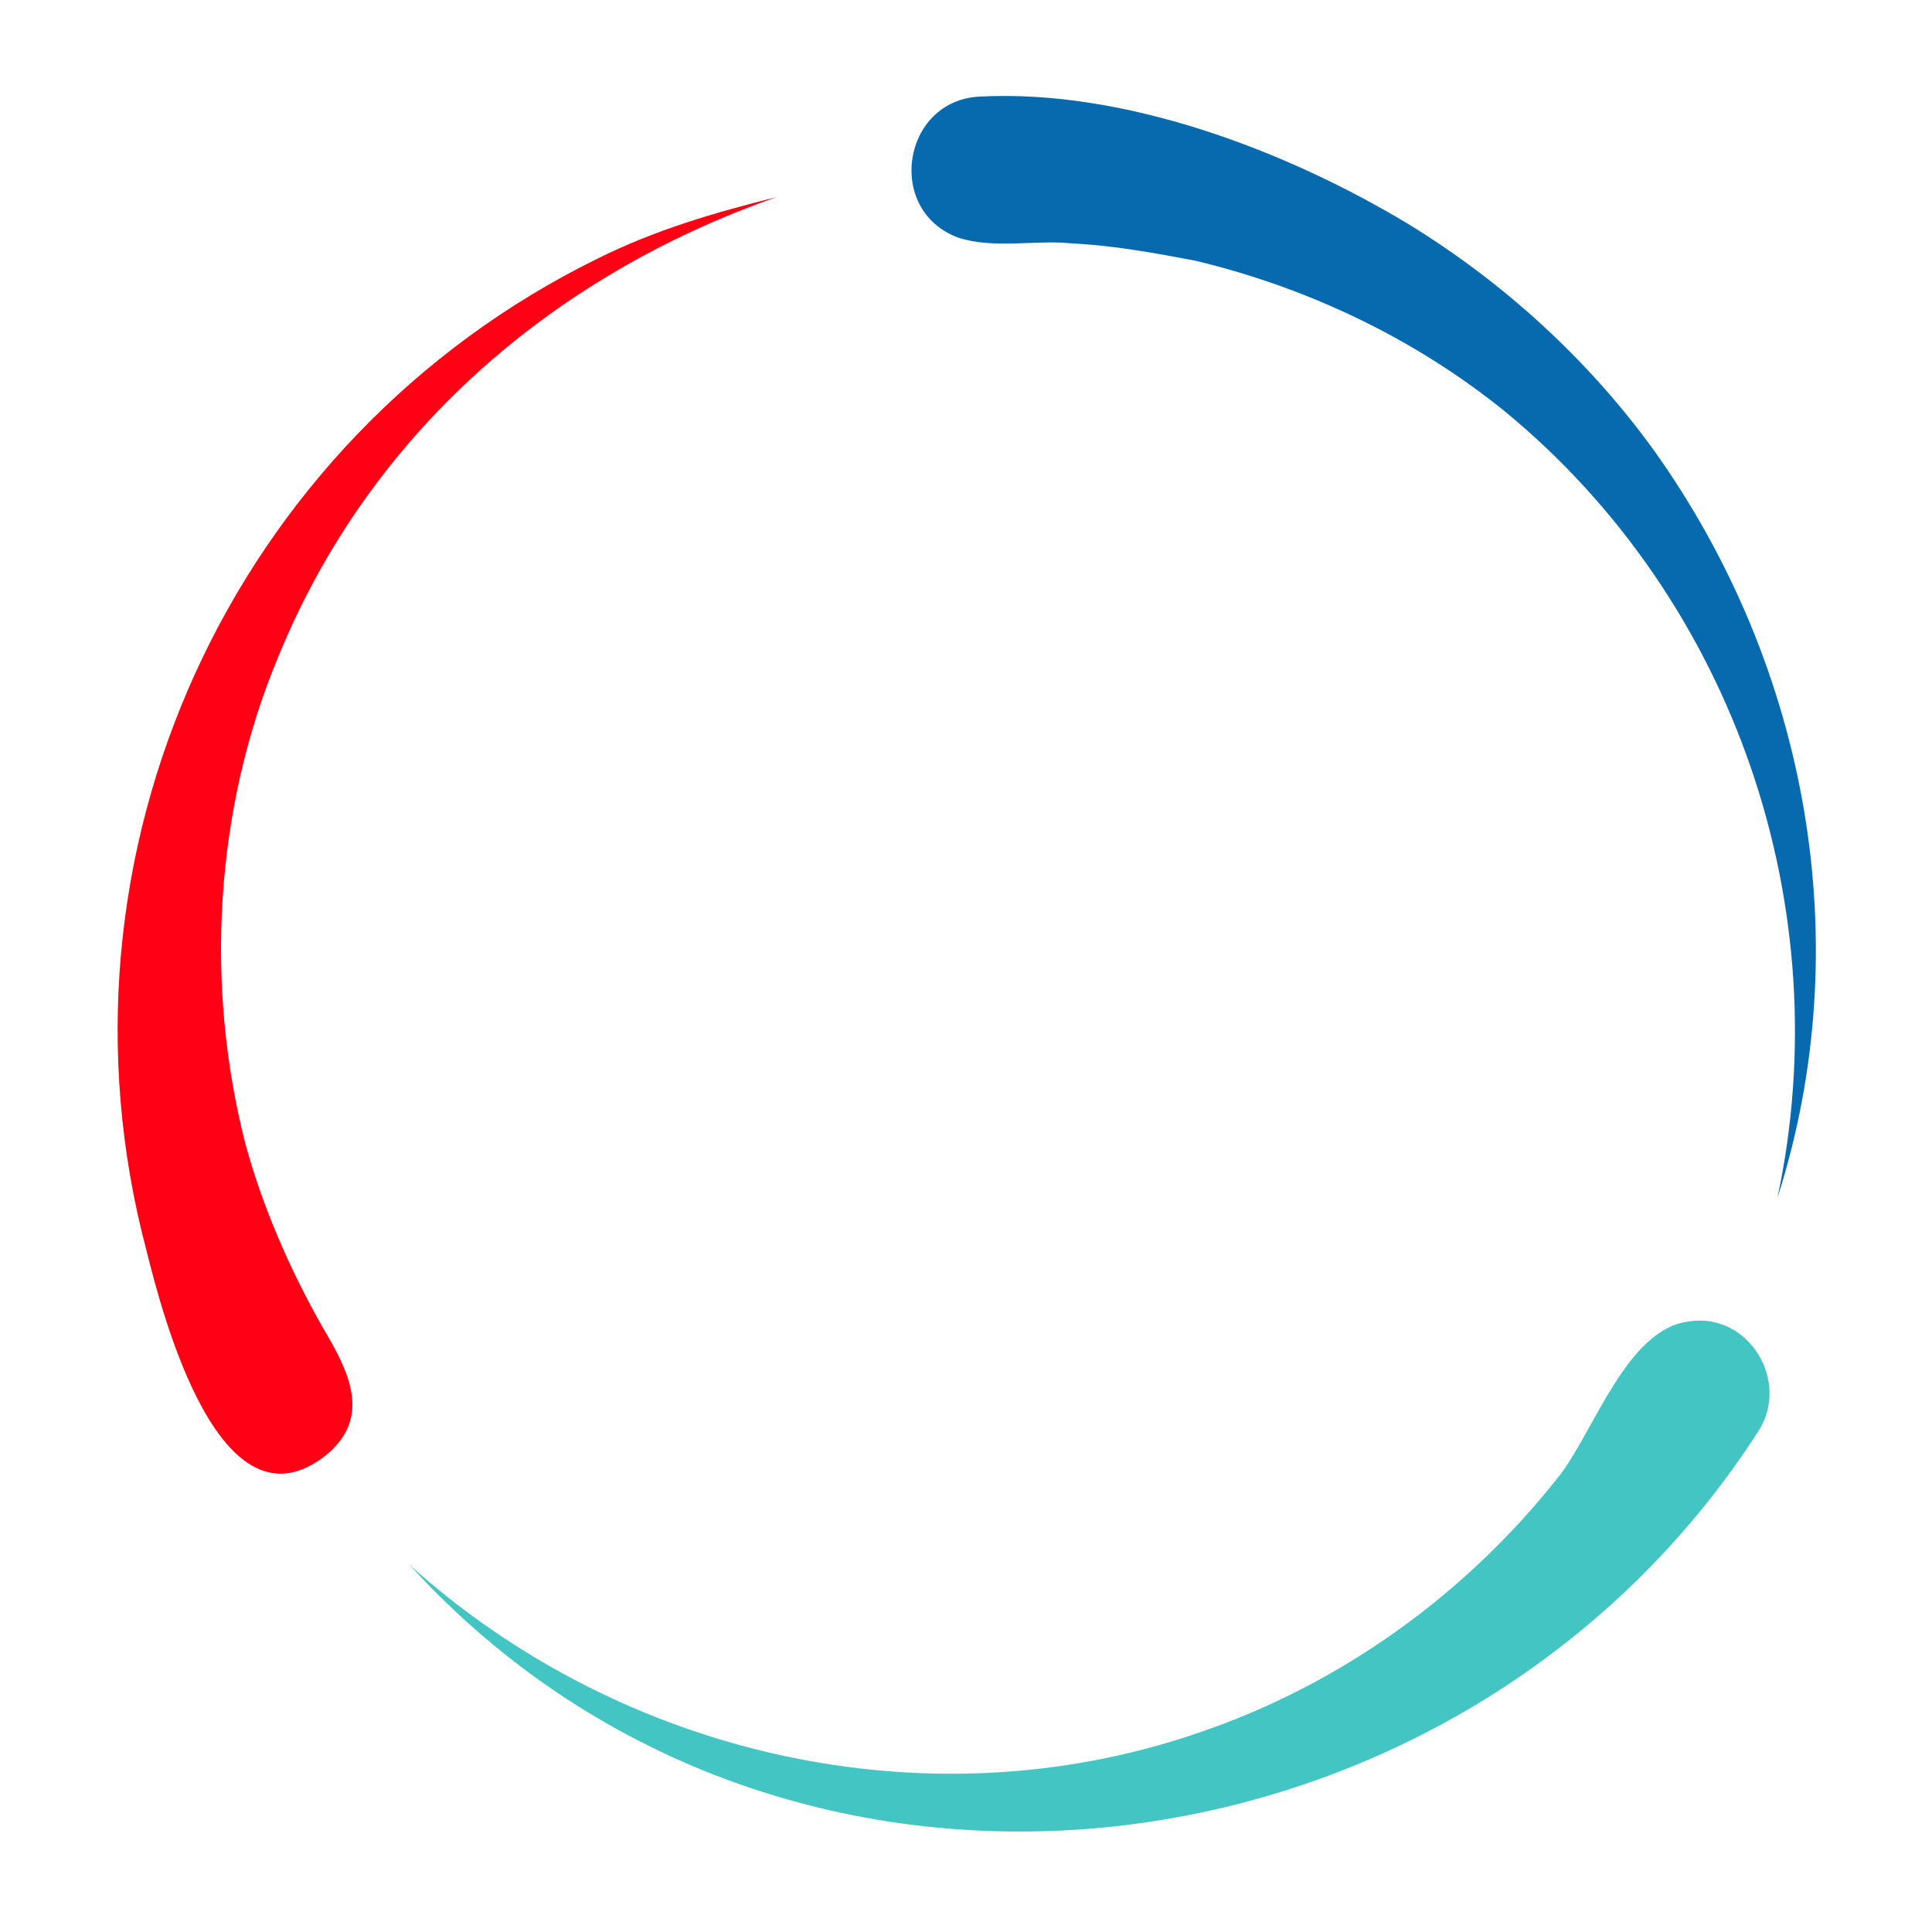 <svg class="lds-comets" width="64" height="64" xmlns="http://www.w3.org/2000/svg" viewBox="0 0 100 100" preserveAspectRatio="xMidYMid" style="background:rgba(0,0,0,0) 0% 0%"><g><animateTransform attributeName="transform" type="rotate" repeatCount="indefinite" values="360 50 50;0 50 50" keyTimes="0;1" dur="0.8s" keySplines="0.5 0.5 0.5 0.5" calcMode="spline"/><path fill="#42c5c3" d="M91 74.1C75.6 98 40.7 102.4 21.2 81c11 9.9 26.8 13.5 40.8 8.7 7.4-2.5 13.9-7.2 18.7-13.3 1.8-2.3 3.5-7.6 6.7-8 3.1-.5 5.3 3.1 3.6 5.7z"/><path fill="#086aae" d="M50.7 5c-4 .2-4.9 5.9-1.1 7.3 1.8.6 4.1.1 5.9.3 2.1.1 4.3.5 6.4.9 5.8 1.4 11.3 4 16 7.8C89.8 31.1 95.2 47 92 62c4.2-13.1 1.6-27.5-6.4-38.7-3.4-4.7-7.8-8.7-12.7-11.7-6.3-3.8-14.7-7-22.2-6.6z"/><path fill="#ff0015" d="M30.9 13.4C12 22.7 2.1 44.2 7.6 64.8c.8 3.2 3.8 14.9 9.3 10.5 2.4-2 1.1-4.4-.2-6.6-1.7-3-3.1-6.2-4-9.5-2.1-8.2-1.6-17.3 1.7-25.2 4.7-11.5 14.1-19.7 25.8-23.8-3.2.8-6.3 1.7-9.3 3.2z"/></g></svg>